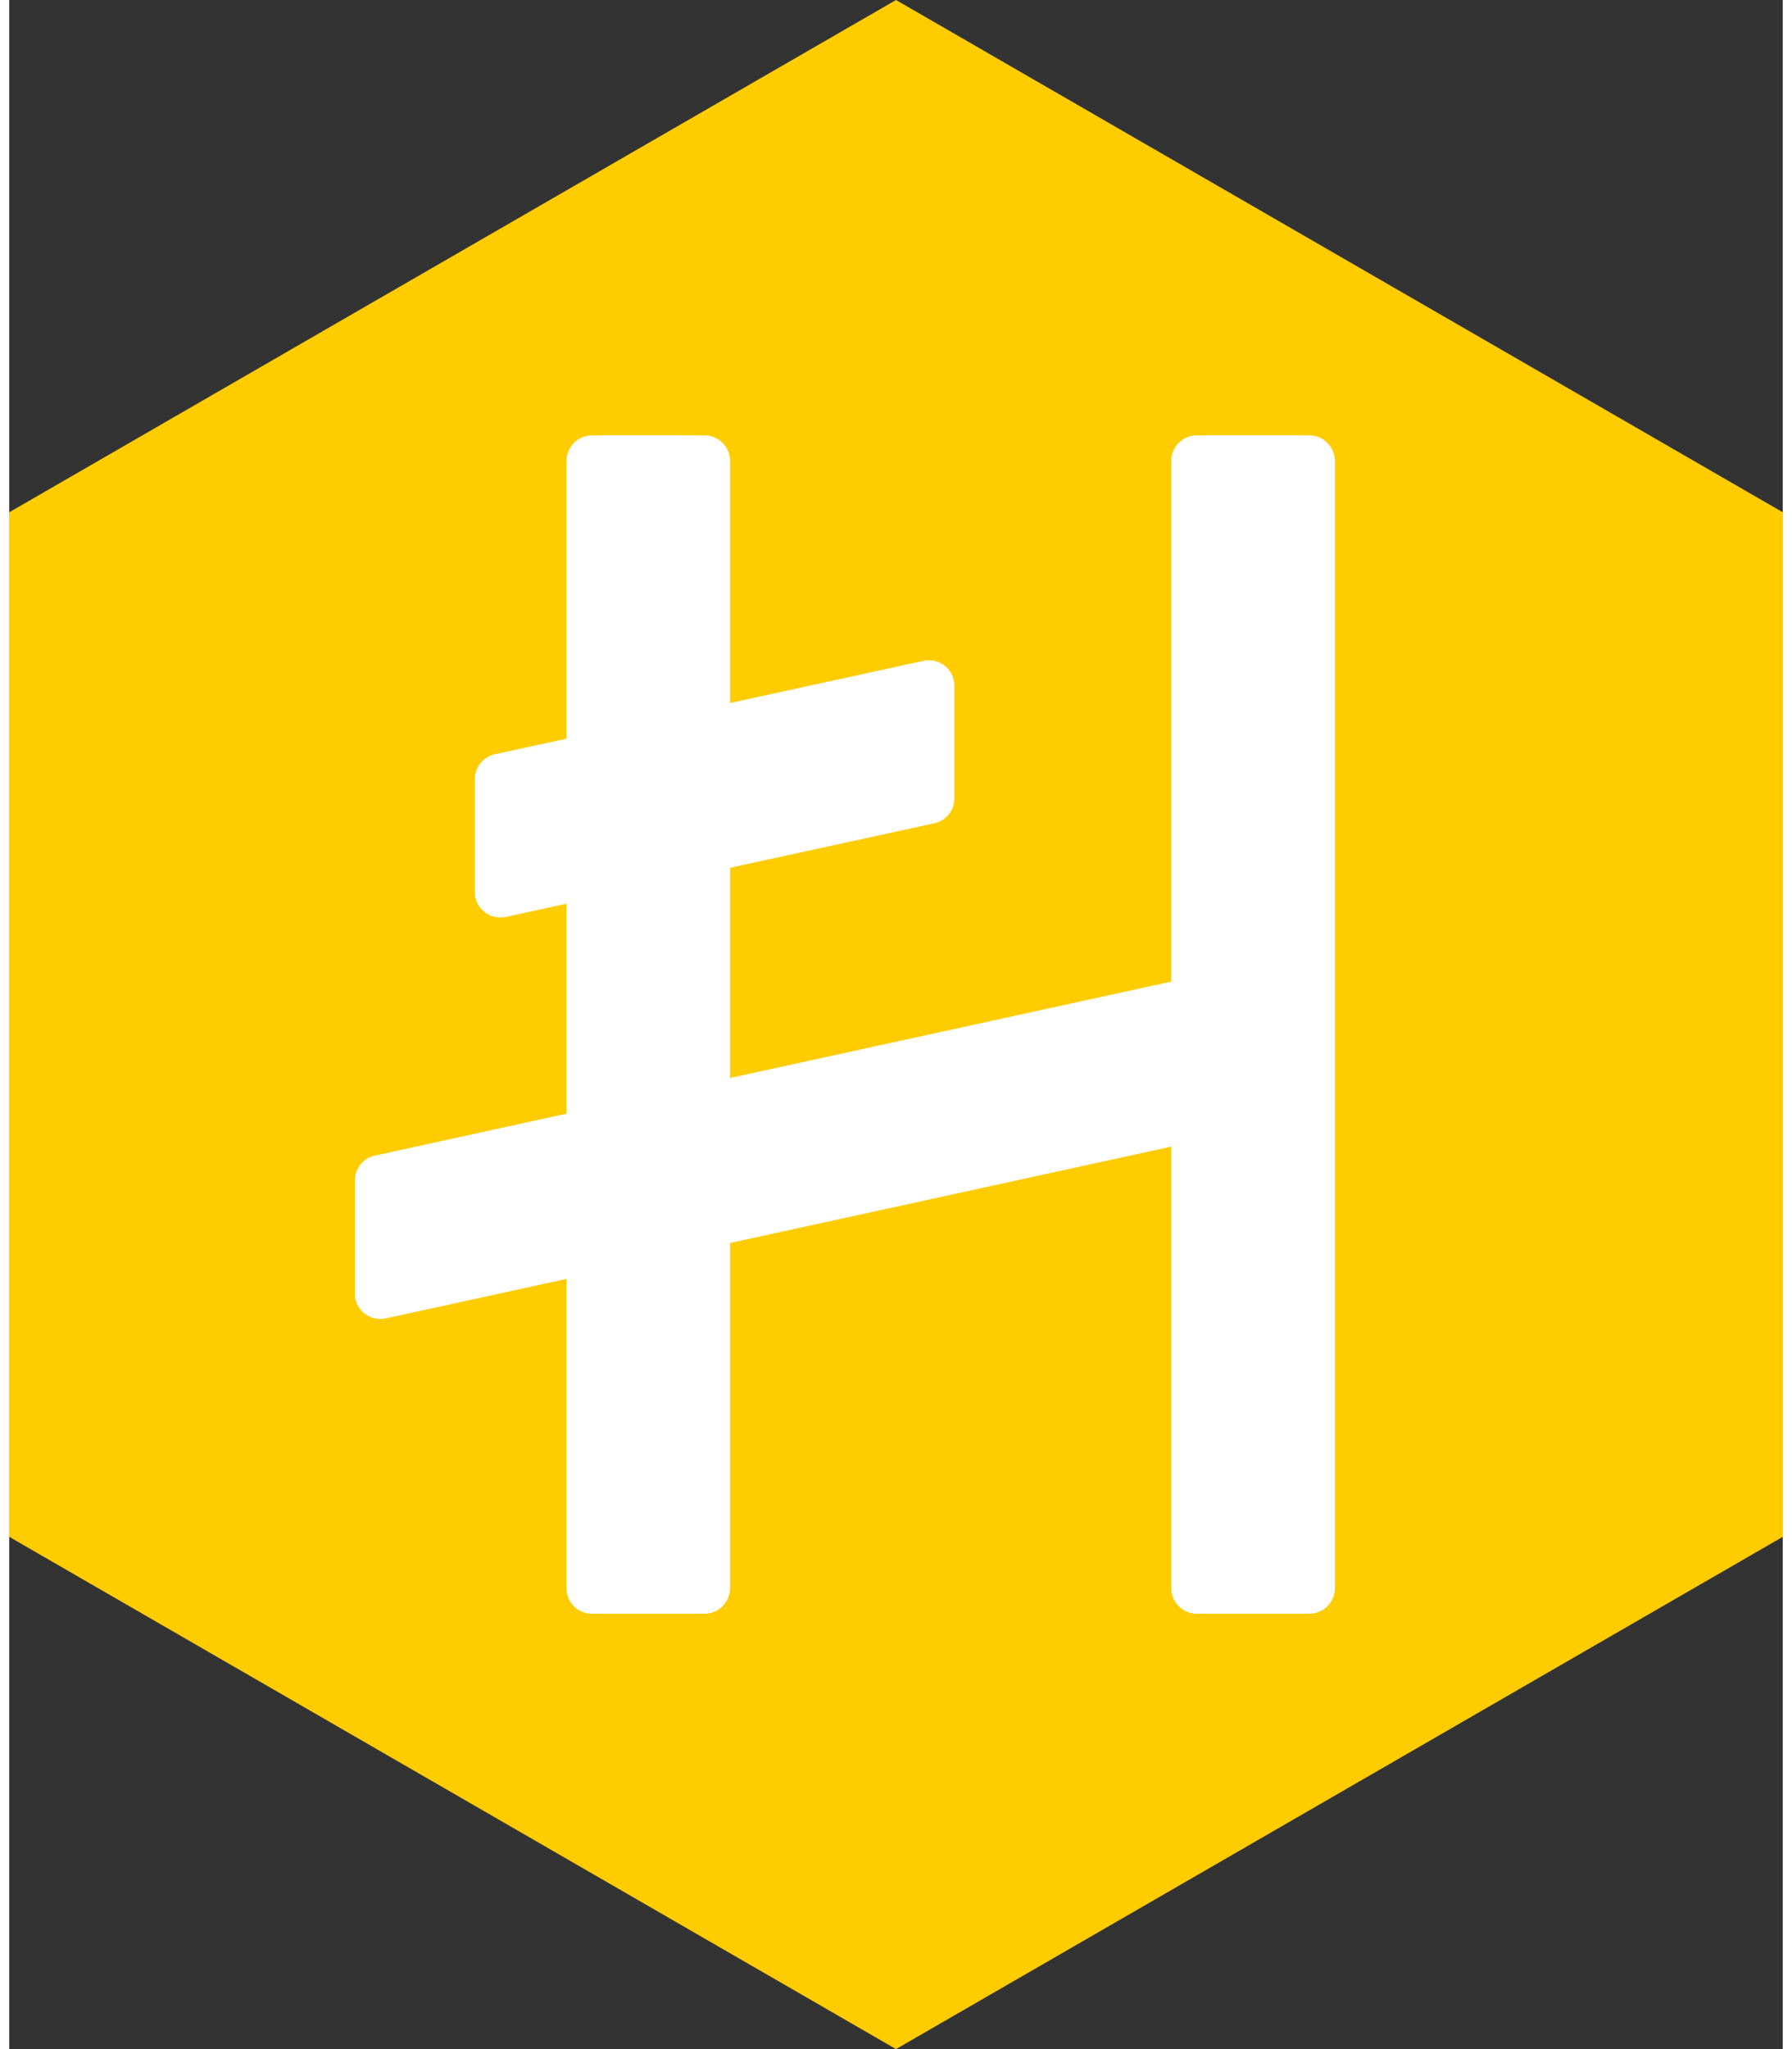 <?xml version="1.0" encoding="UTF-8"?>
<!DOCTYPE svg PUBLIC "-//W3C//DTD SVG 1.1//EN" "http://www.w3.org/Graphics/SVG/1.1/DTD/svg11.dtd">
<!-- Creator: CorelDRAW 2018 (64-Bit) -->
<svg xmlns="http://www.w3.org/2000/svg" xml:space="preserve" width="28px" height="32px" version="1.1" style="shape-rendering:geometricPrecision; text-rendering:geometricPrecision; image-rendering:optimizeQuality; fill-rule:evenodd; clip-rule:evenodd"
viewBox="0 0 7.108 8.208"
 xmlns:xlink="http://www.w3.org/1999/xlink">
 <rect x="0" y="0" width="7.108" height="8.208" fill="#333333" stroke="none"/>
 <defs>
  <style type="text/css">
   <![CDATA[
    .fil0 {fill:#FFCC00}
    .fil1 {fill:white}
   ]]>
  </style>
 </defs>
 <g id="Layer_x0020_1">
  <g id="_2081727276016">
   <polygon class="fil0" points="3.554,0 5.331,1.026 7.108,2.052 7.108,4.104 7.108,6.156 5.331,7.182 3.554,8.208 1.777,7.182 0,6.156 0,4.104 0,2.052 1.777,1.026 "/>
   <path class="fil1" d="M2.335 1.744l0.452 0c0.056,0 0.102,0.046 0.102,0.103l0 0.969 0.775 -0.169c0.055,-0.012 0.11,0.023 0.122,0.079 0.001,0.007 0.002,0.014 0.002,0.021l0 0.451c0,0.051 -0.037,0.093 -0.086,0.101l-0.813 0.177 0 0.842 1.768 -0.386 0 -2.085c0,-0.057 0.046,-0.103 0.102,-0.103l0.452 0c0.056,0 0.102,0.046 0.102,0.103l0 4.514c0,0.057 -0.046,0.103 -0.102,0.103l-0.452 0c-0.056,0 -0.102,-0.046 -0.102,-0.103l0 -1.768 -1.768 0.386 0 1.382c0,0.057 -0.046,0.103 -0.102,0.103l-0.452 0c-0.056,0 -0.102,-0.046 -0.102,-0.103l0 -1.238 -0.724 0.158c-0.056,0.012 -0.11,-0.023 -0.122,-0.079 -0.002,-0.007 -0.002,-0.014 -0.002,-0.021l0 -0.452c0,-0.051 0.037,-0.093 0.085,-0.101l0.763 -0.167 0 -0.841 -0.243 0.053c-0.055,0.012 -0.11,-0.023 -0.122,-0.079 -0.001,-0.007 -0.002,-0.014 -0.002,-0.021l0 -0.452c0,-0.051 0.037,-0.093 0.086,-0.101l0.281 -0.061 0 -1.112c0,-0.057 0.046,-0.103 0.102,-0.103z"/>
  </g>
 </g>
</svg>
